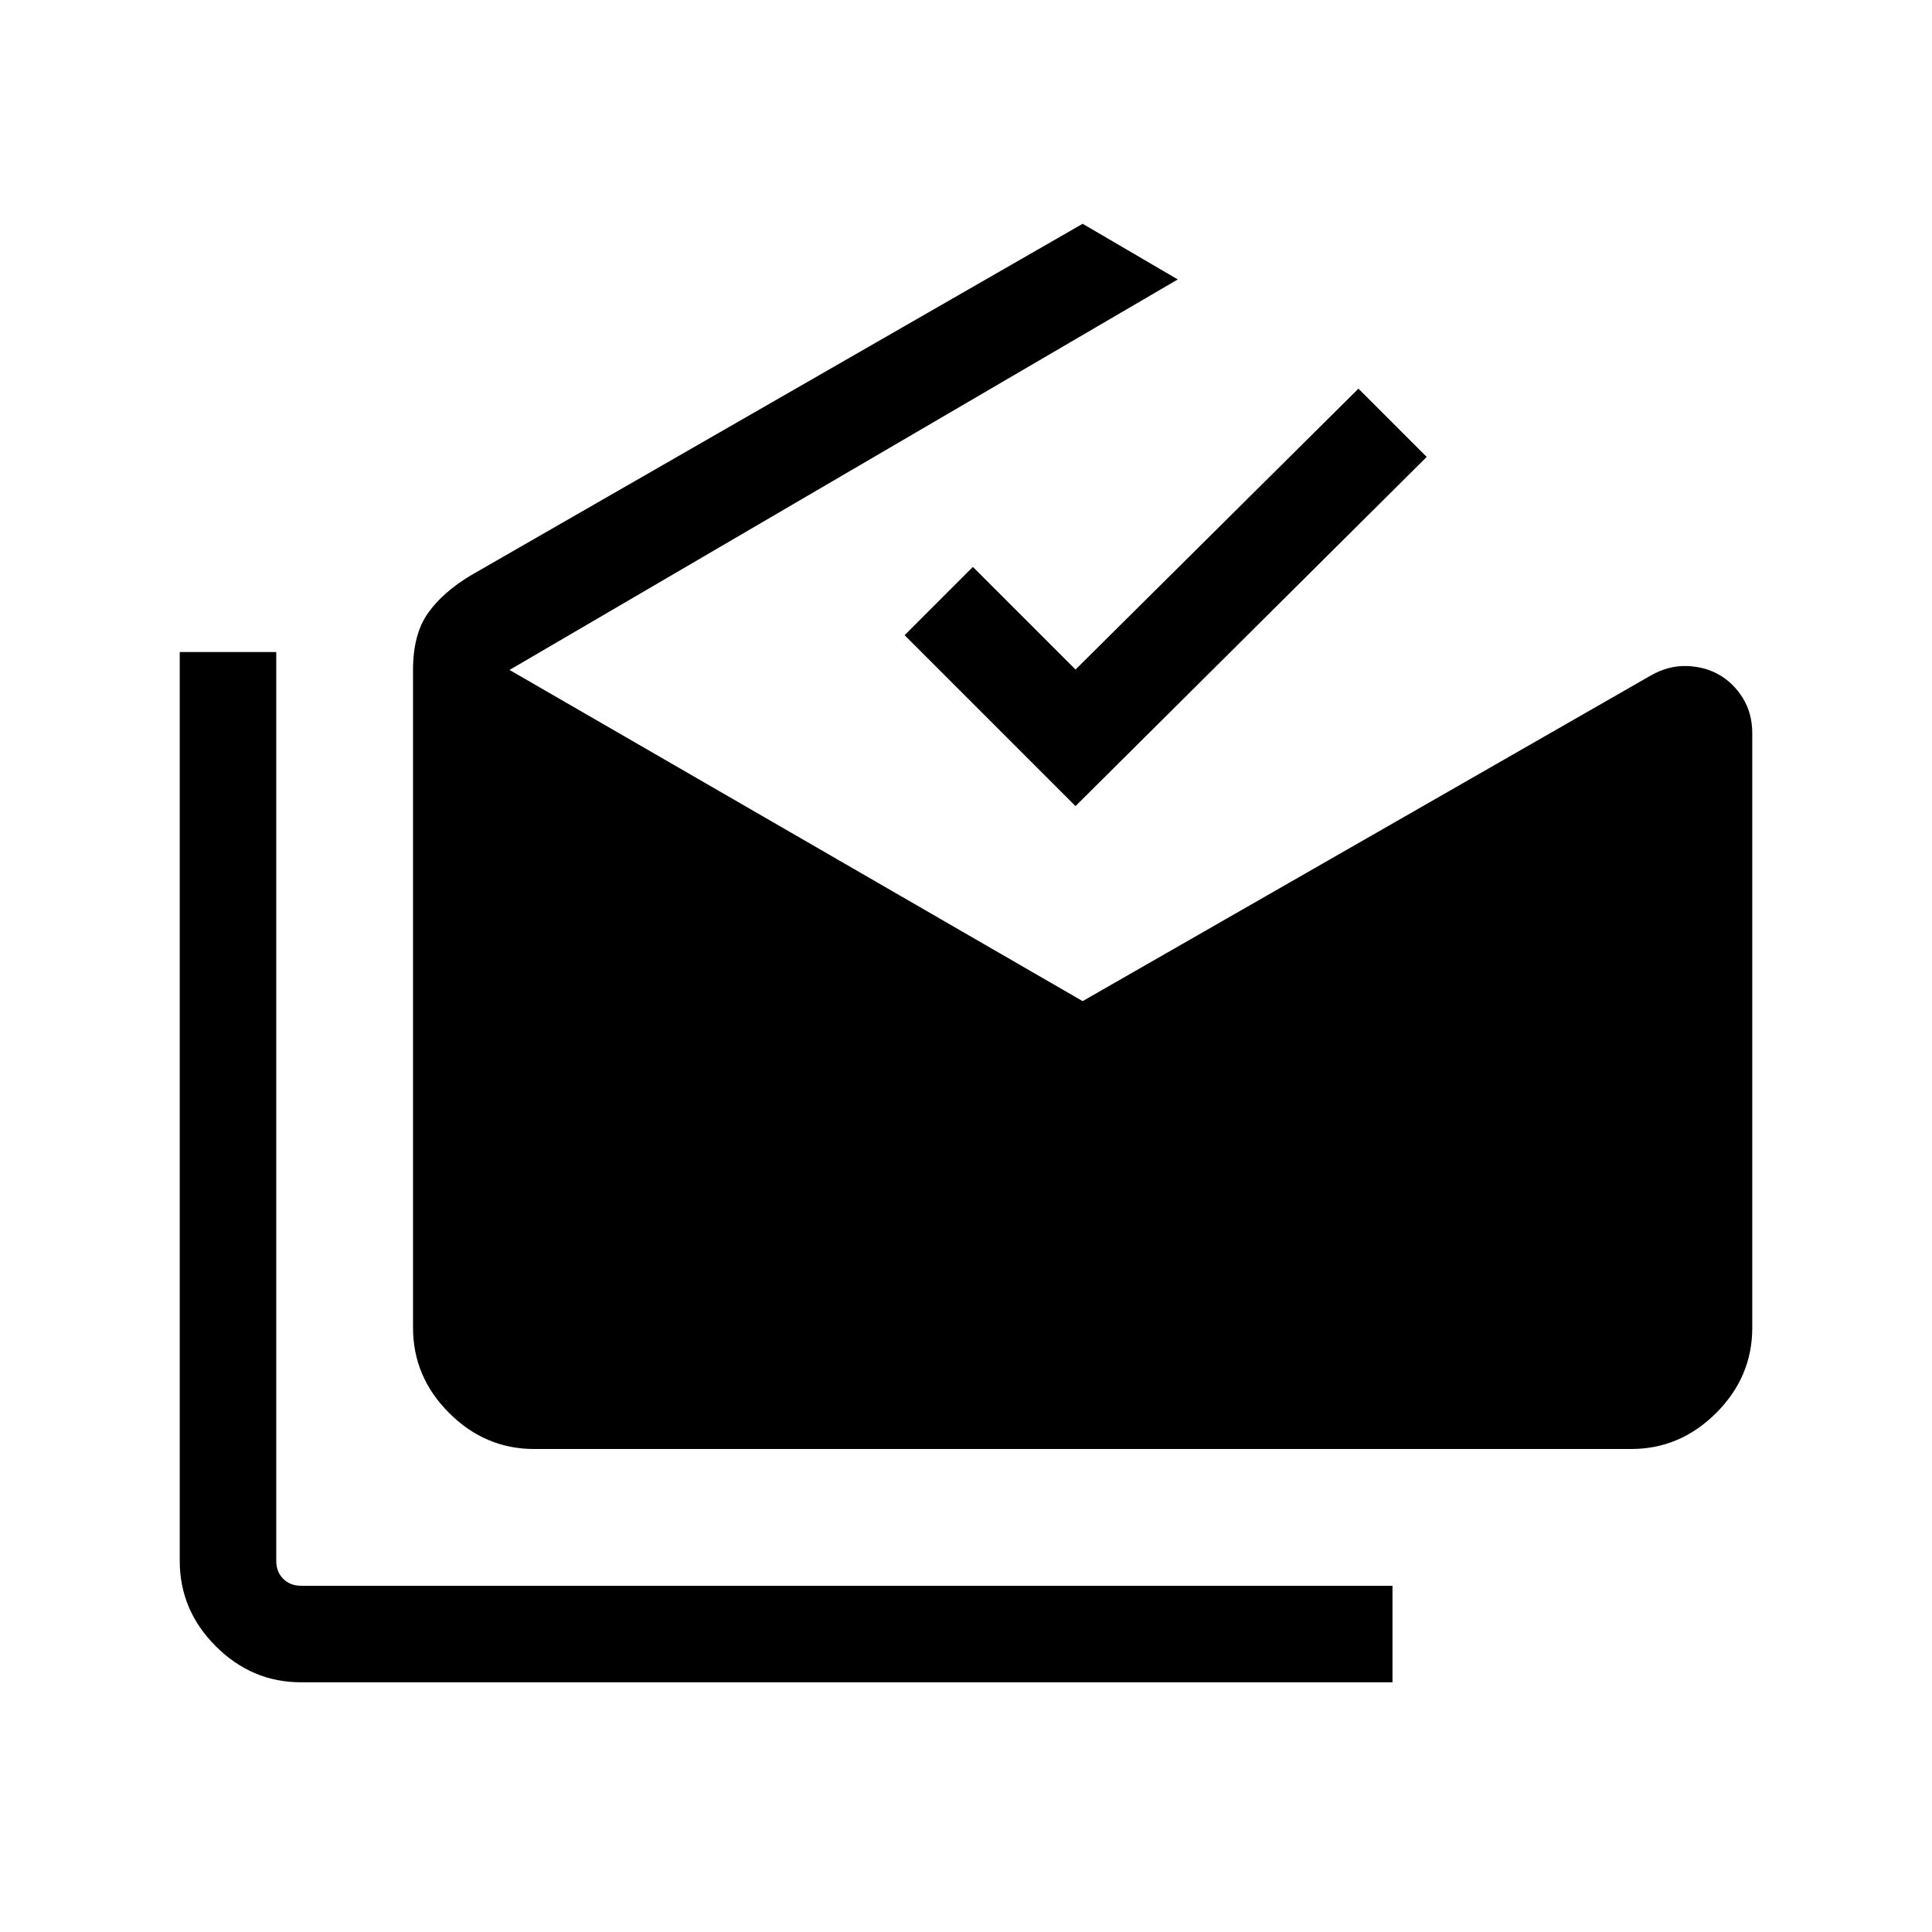 <svg xmlns="http://www.w3.org/2000/svg" height="20" viewBox="0 -960 960 960" width="20"><path d="M149.59-124.08q-24.45 0-42.36-17.91-17.92-17.92-17.92-42.42V-636h47.96v451.65q0 5.39 3.46 8.85t8.85 3.46h542.34v47.96H149.59ZM265.41-240q-24.35 0-42.26-17.92-17.92-17.91-17.92-42.34v-326.89q0-17.69 7.46-28.23t21.62-18.93L537.96-848.8l47.27 27.65-332.04 194.04 284.77 164.57L820.54-624.5q8.46-4.77 17.4-4.56 8.94.22 16.14 4.27 7.19 4.06 11.9 11.62 4.71 7.57 4.71 17.56v295.38q0 24.4-17.92 42.31Q834.86-240 810.51-240h-545.1Zm269.01-319.46-84.92-84.92 33.92-33.93 51 51L675-766.88l33.92 33.92-174.5 173.5Z"/></svg>